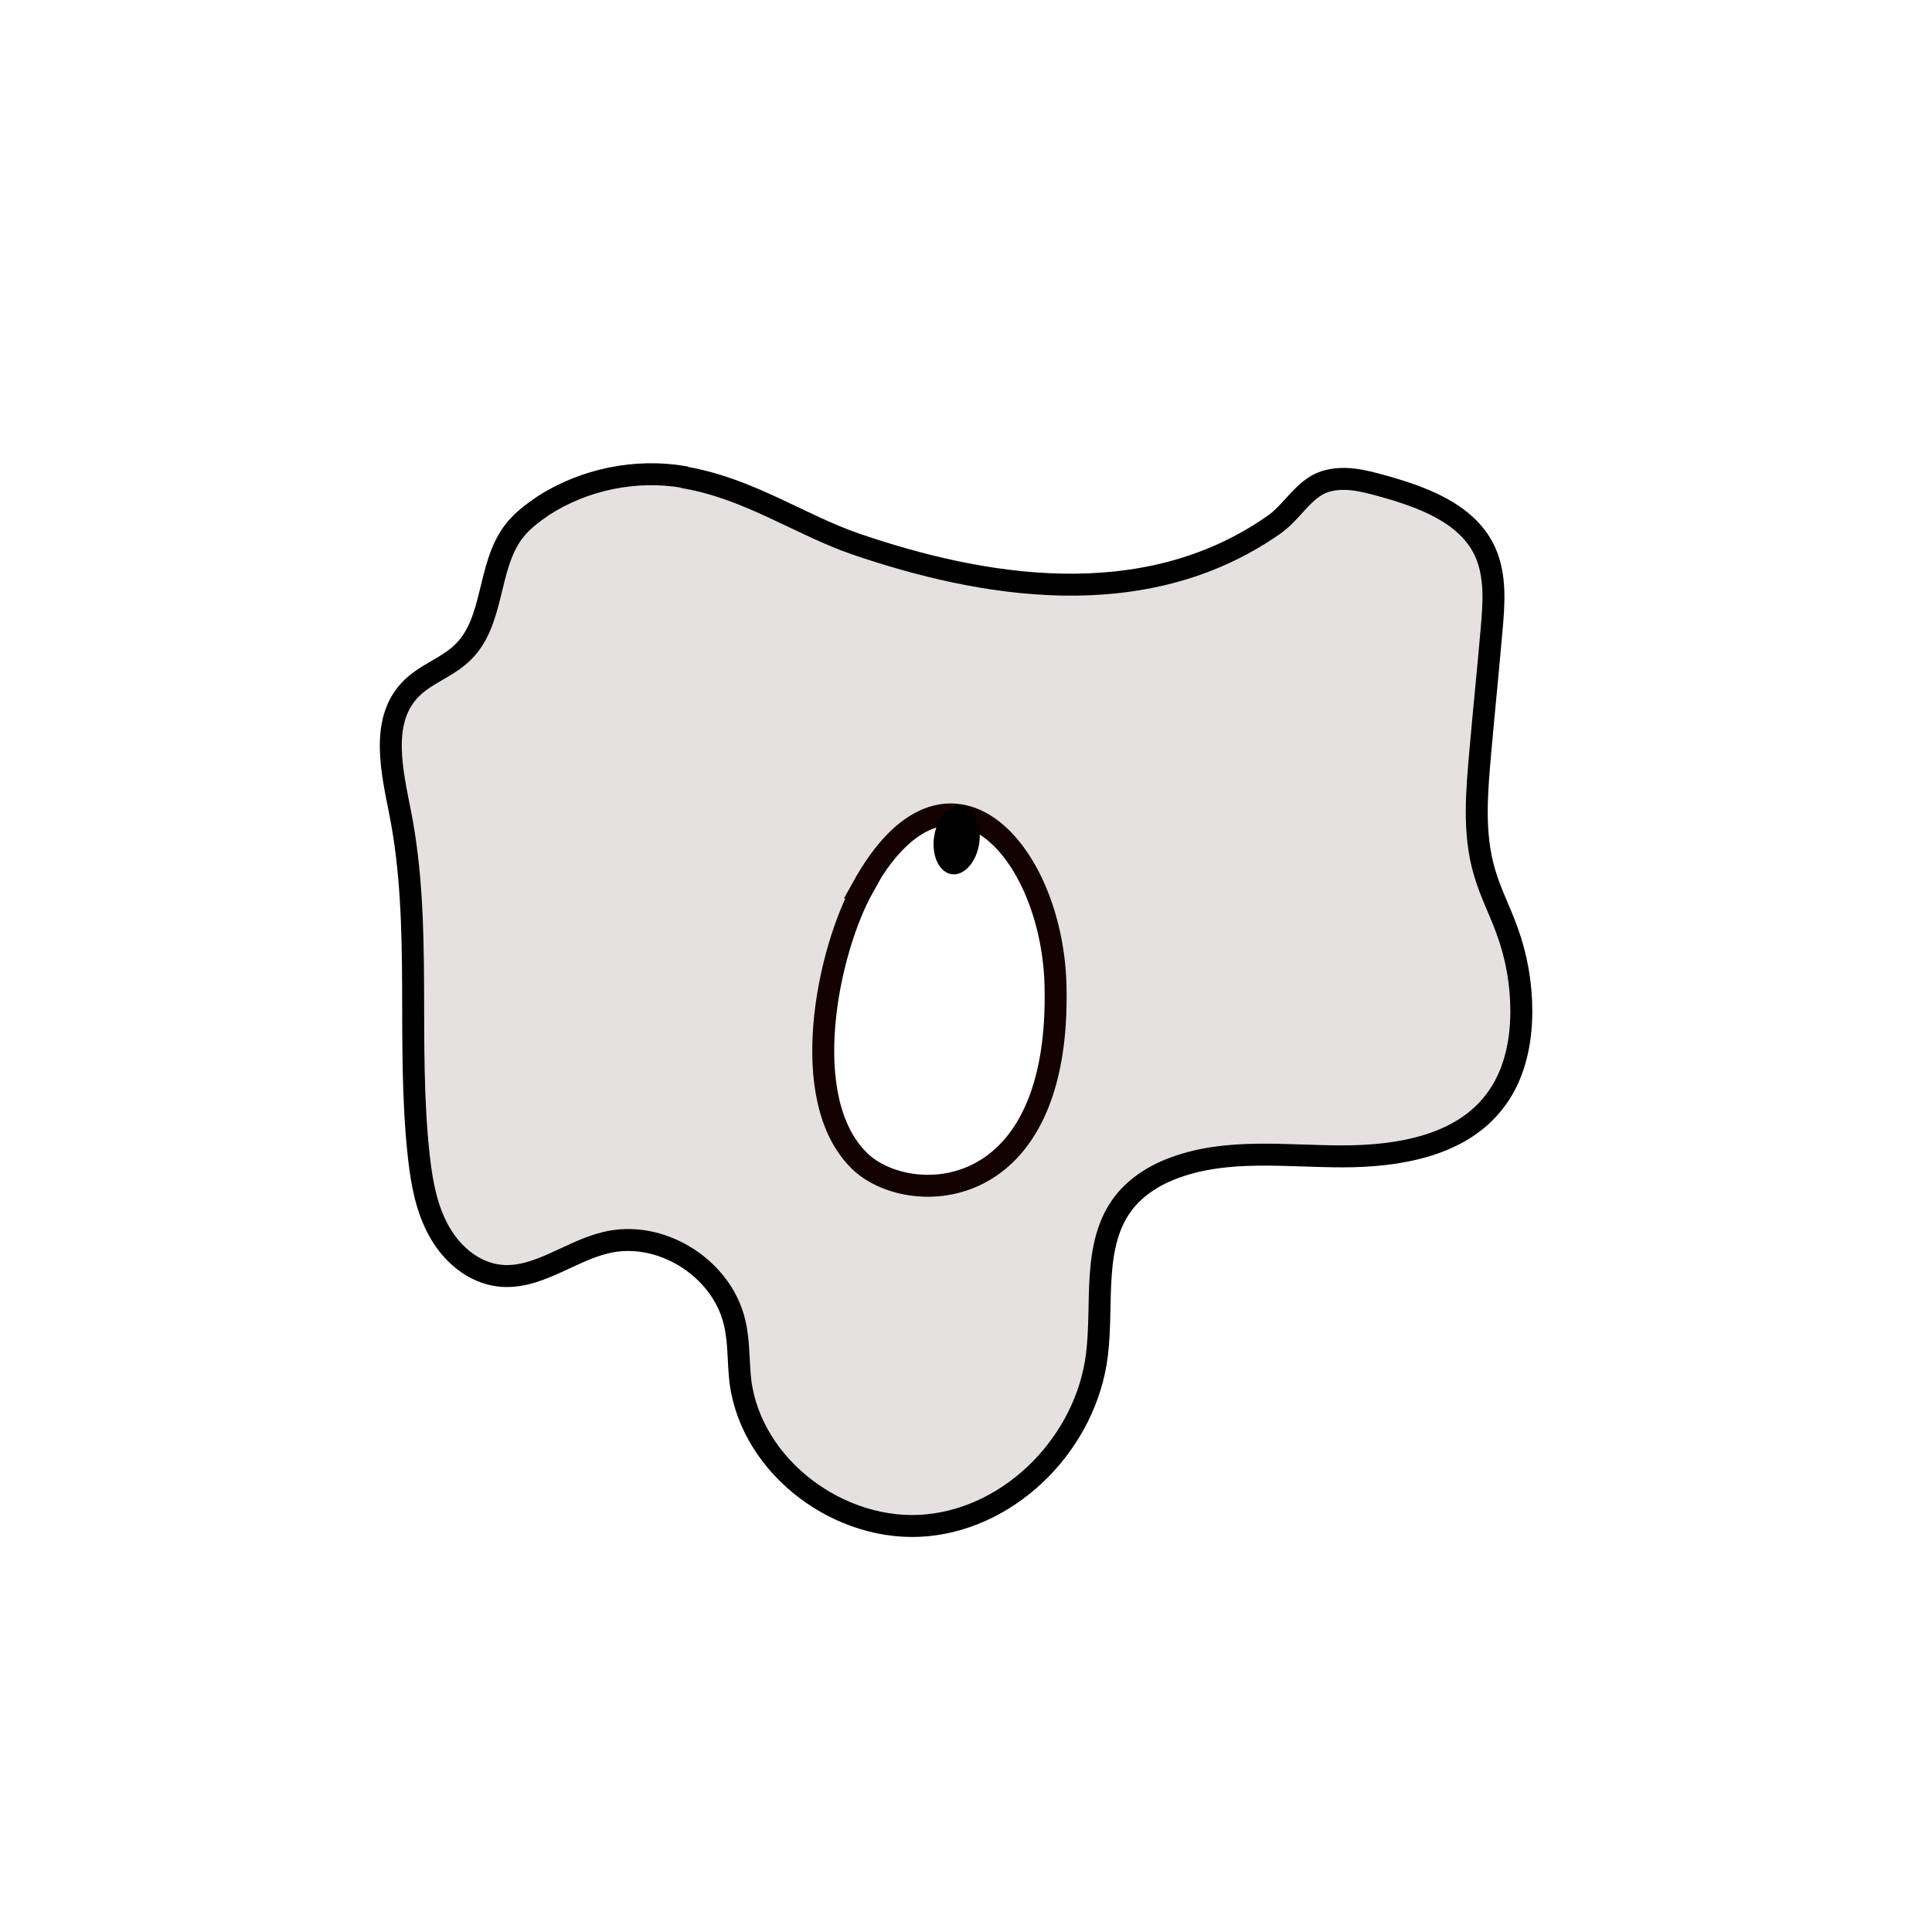 <svg width="1760" height="1760" viewBox="0 0 1760 1760" fill="none" xmlns="http://www.w3.org/2000/svg">
<rect width="1760" height="1760" fill="white"/>
<path d="M622.852 434.475C579.189 427.018 532.332 436.606 495.06 460.576C484.943 467.5 474.826 474.957 467.372 485.077C443.943 517.037 450.333 564.976 422.645 593.206C408.268 608.121 386.437 613.98 372.592 629.427C346.501 658.191 357.151 702.933 364.606 740.752C384.84 843.554 369.929 950.085 381.644 1054.49C384.306 1077.92 388.566 1101.36 400.28 1122.13C411.995 1142.91 431.696 1159.42 455.124 1162.08C488.67 1165.81 518.489 1140.24 550.97 1132.25C601.022 1119.47 657.462 1154.62 669.176 1204.69C673.436 1222.27 672.371 1240.38 674.501 1258.49C684.618 1336.79 765.554 1396.98 844.359 1389.52C923.164 1382.07 989.723 1312.82 999.307 1233.99C1005.16 1186.58 994.515 1133.32 1023.8 1095.5C1035.51 1080.59 1052.55 1069.93 1070.66 1063.54C1118.58 1045.96 1171.83 1053.42 1222.94 1053.42C1274.06 1053.42 1331.04 1043.83 1361.92 1002.82C1379.49 979.914 1385.88 950.085 1385.88 921.322C1385.88 896.287 1381.62 871.785 1373.1 848.348C1366.71 830.238 1357.66 813.193 1352.33 794.55C1341.69 758.862 1345.41 720.511 1348.61 683.757C1351.8 647.537 1355.53 611.317 1358.72 574.564C1360.85 550.594 1362.98 525.027 1352.87 502.655C1336.89 467.5 1295.36 452.585 1258.62 442.465C1241.58 437.671 1224.01 433.41 1206.97 438.737C1187.27 445.129 1177.15 466.967 1159.58 478.686C1040.84 561.247 892.282 534.082 779.931 495.73C728.814 478.153 682.489 445.128 623.918 435.008L622.852 434.475Z" fill="#E6E1E1" stroke="black" stroke-width="20" stroke-miterlimit="10"/>
<path d="M785.788 808.4C862.996 668.844 957.776 773.777 961.503 896.287C967.361 1100.29 826.789 1100.29 783.126 1057.68C725.087 1001.22 754.373 865.394 786.321 808.4H785.788Z" fill="white" stroke="#140202" stroke-width="20" stroke-miterlimit="10"/>
<path d="M892.032 768.31C894.575 751.141 887.44 735.859 876.095 734.178C864.75 732.496 853.491 745.05 850.948 762.219C848.404 779.388 855.539 794.669 866.884 796.351C878.229 798.033 889.488 785.479 892.032 768.31Z" fill="black"/>
</svg>
